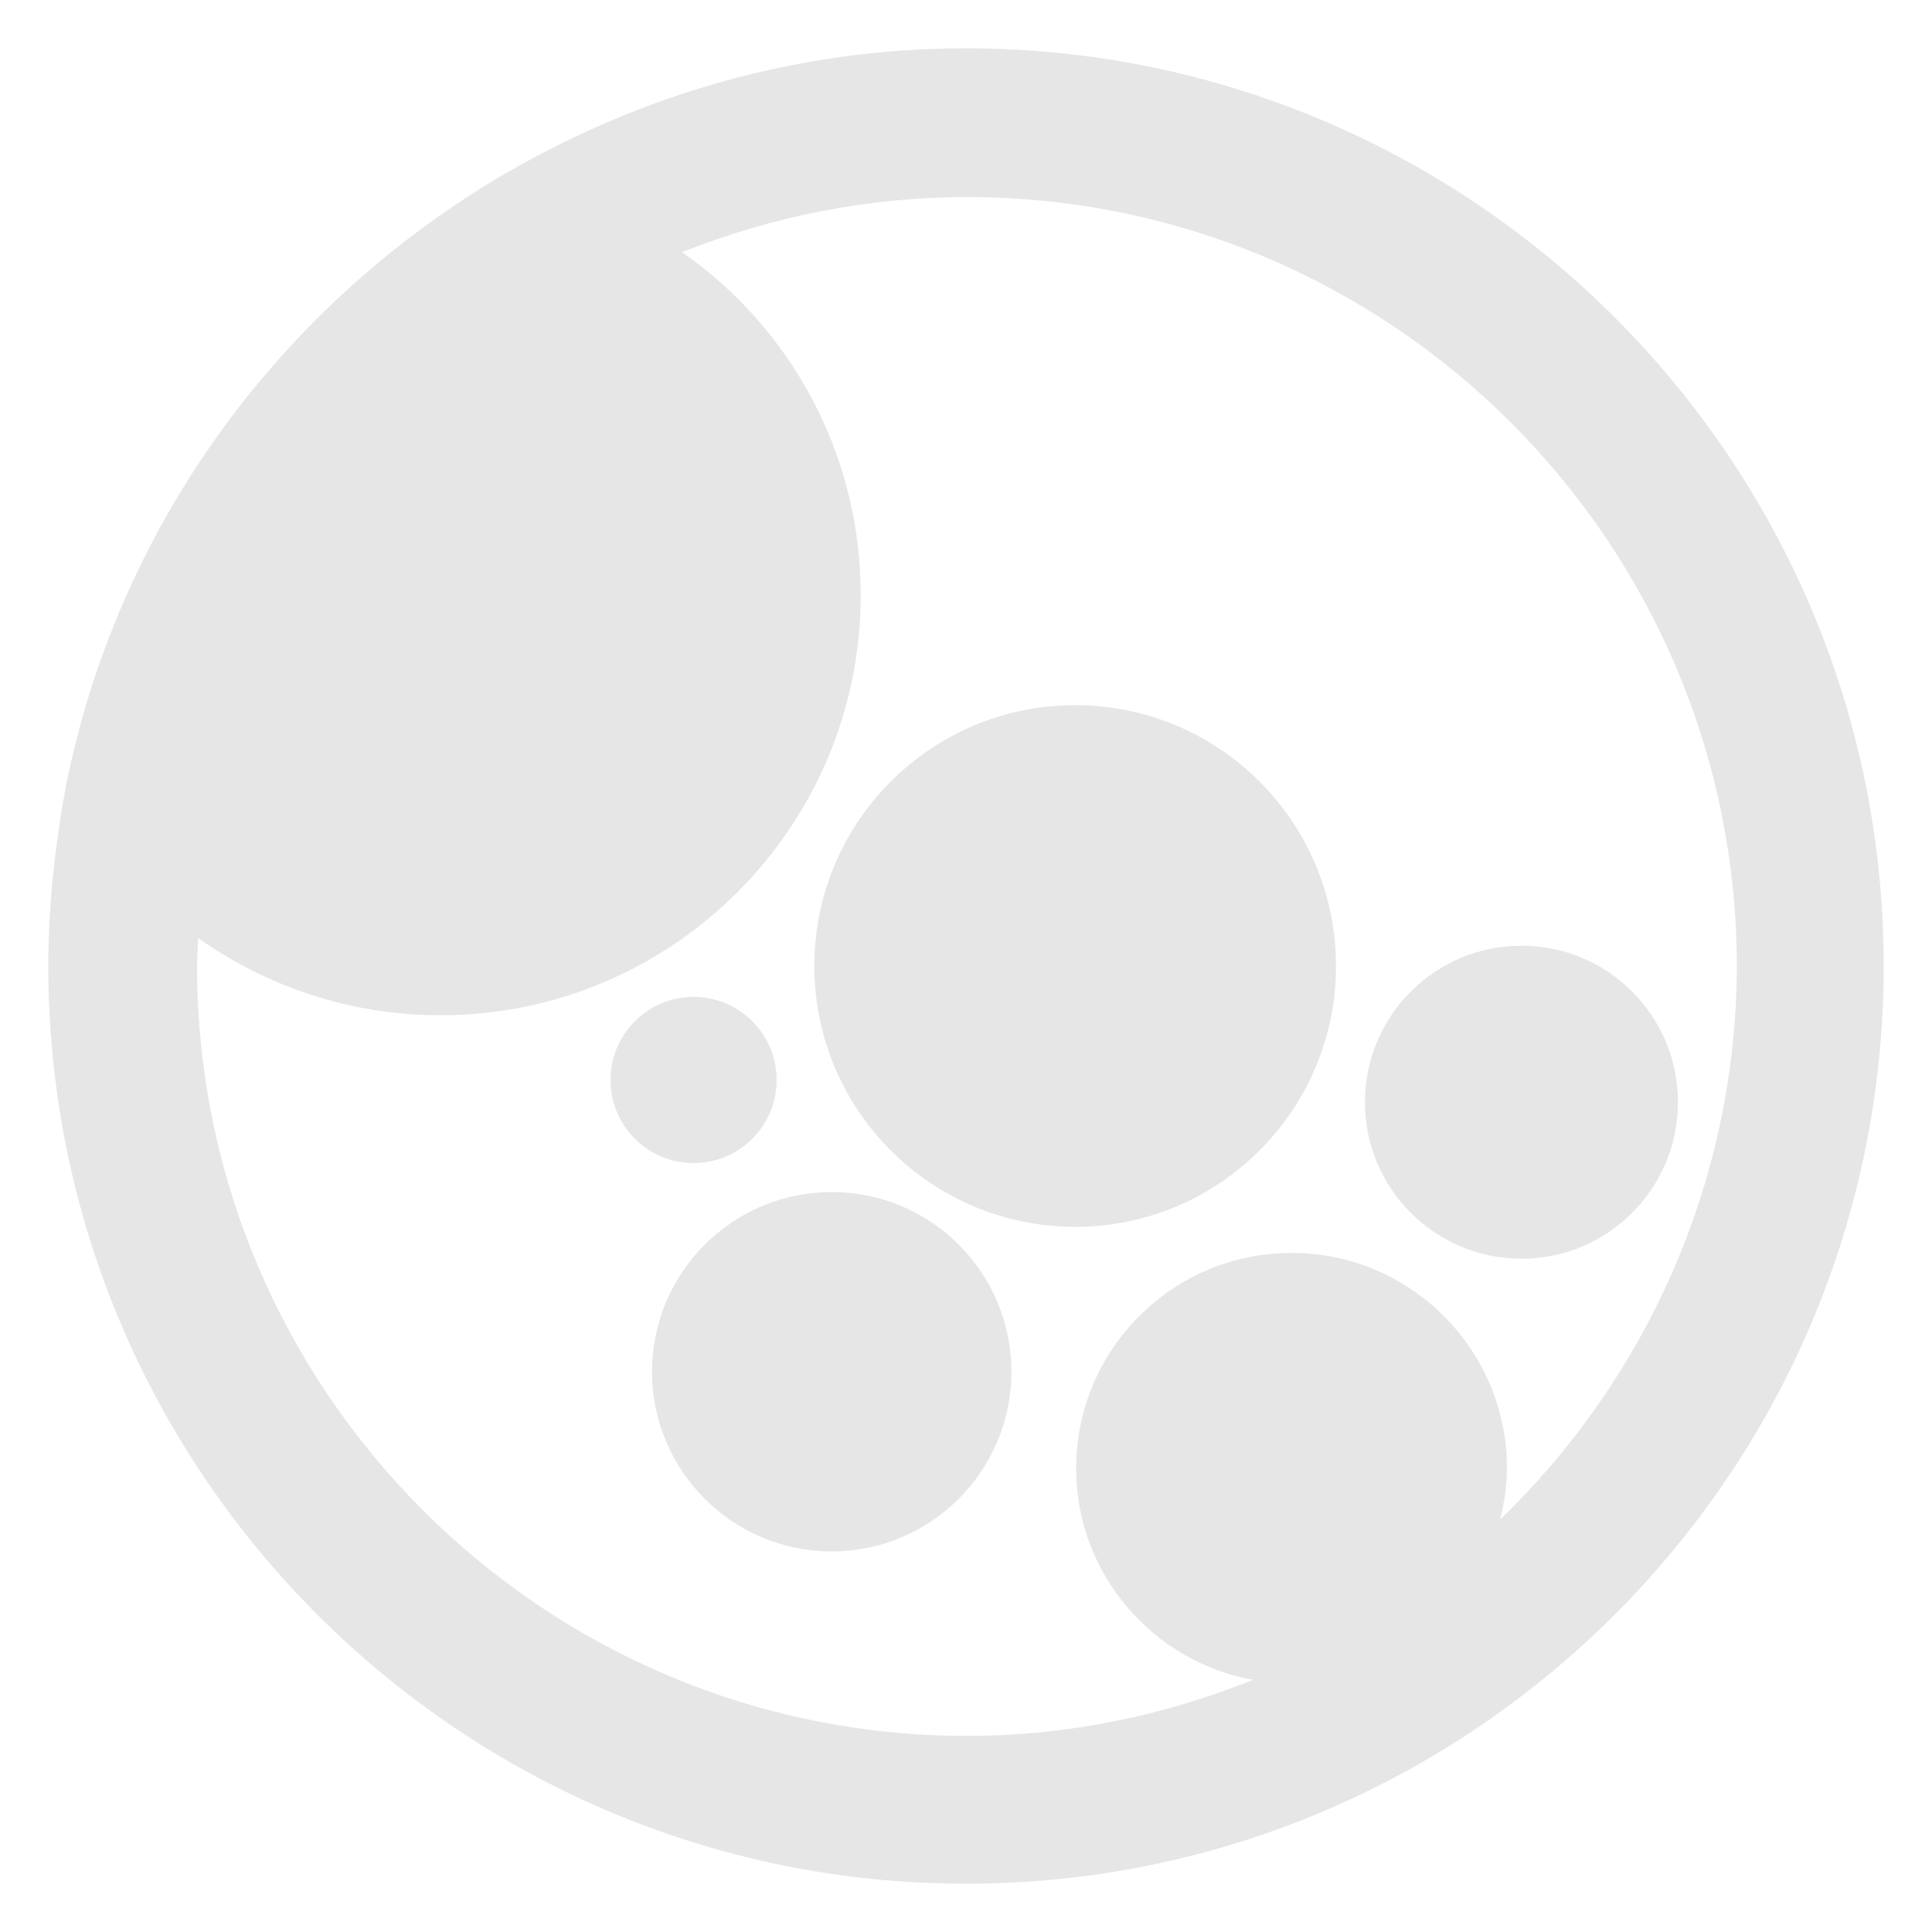 <?xml version="1.0" encoding="utf-8"?>
<!-- Generator: Adobe Illustrator 19.2.1, SVG Export Plug-In . SVG Version: 6.00 Build 0)  -->
<svg version="1.1" id="Calque_1" xmlns="http://www.w3.org/2000/svg" xmlns:xlink="http://www.w3.org/1999/xlink" x="0px" y="0px"
	 viewBox="0 0 200 200" style="enable-background:new 0 0 200 200;" xml:space="preserve">
<style type="text/css">
	.st0{fill:#E6E6E6;}
</style>
<g>
	<g>
		<g>
			<circle class="st0" cx="157.5" cy="114.1" r="16.2"/>
			<circle class="st0" cx="111.3" cy="100" r="27"/>
			<circle class="st0" cx="71.8" cy="111.8" r="8.6"/>
			<circle class="st0" cx="86.1" cy="142" r="18.6"/>
			<path class="st0" d="M100,5c-17.8,0-34.3,5-48.6,13.5c-22.7,13.6-39.3,36.2-44.6,63C5.7,87.5,5,93.7,5,100c0,52.4,42.6,95,95,95
				c52.4,0,95-42.6,95-95C195,47.6,152.4,5,100,5z M155.3,157.3c0.4-1.7,0.7-3.4,0.7-5.3c0-12.3-10-22.3-22.3-22.3
				c-12.3,0-22.3,10-22.3,22.3c0,10.9,7.9,20,18.3,21.9c-9.2,3.7-19.2,5.8-29.6,5.8c-44,0-79.7-35.8-79.7-79.7c0-1,0.1-1.9,0.1-2.9
				c7.1,5,15.7,8,25.1,8c24,0,43.5-19.5,43.5-43.5c0-14.7-7.3-27.7-18.5-35.5c9.1-3.6,19-5.7,29.5-5.7c44,0,79.7,35.8,79.7,79.7
				C179.7,122.5,170.3,142.8,155.3,157.3z"/>
		</g>
	</g>
</g>
</svg>
